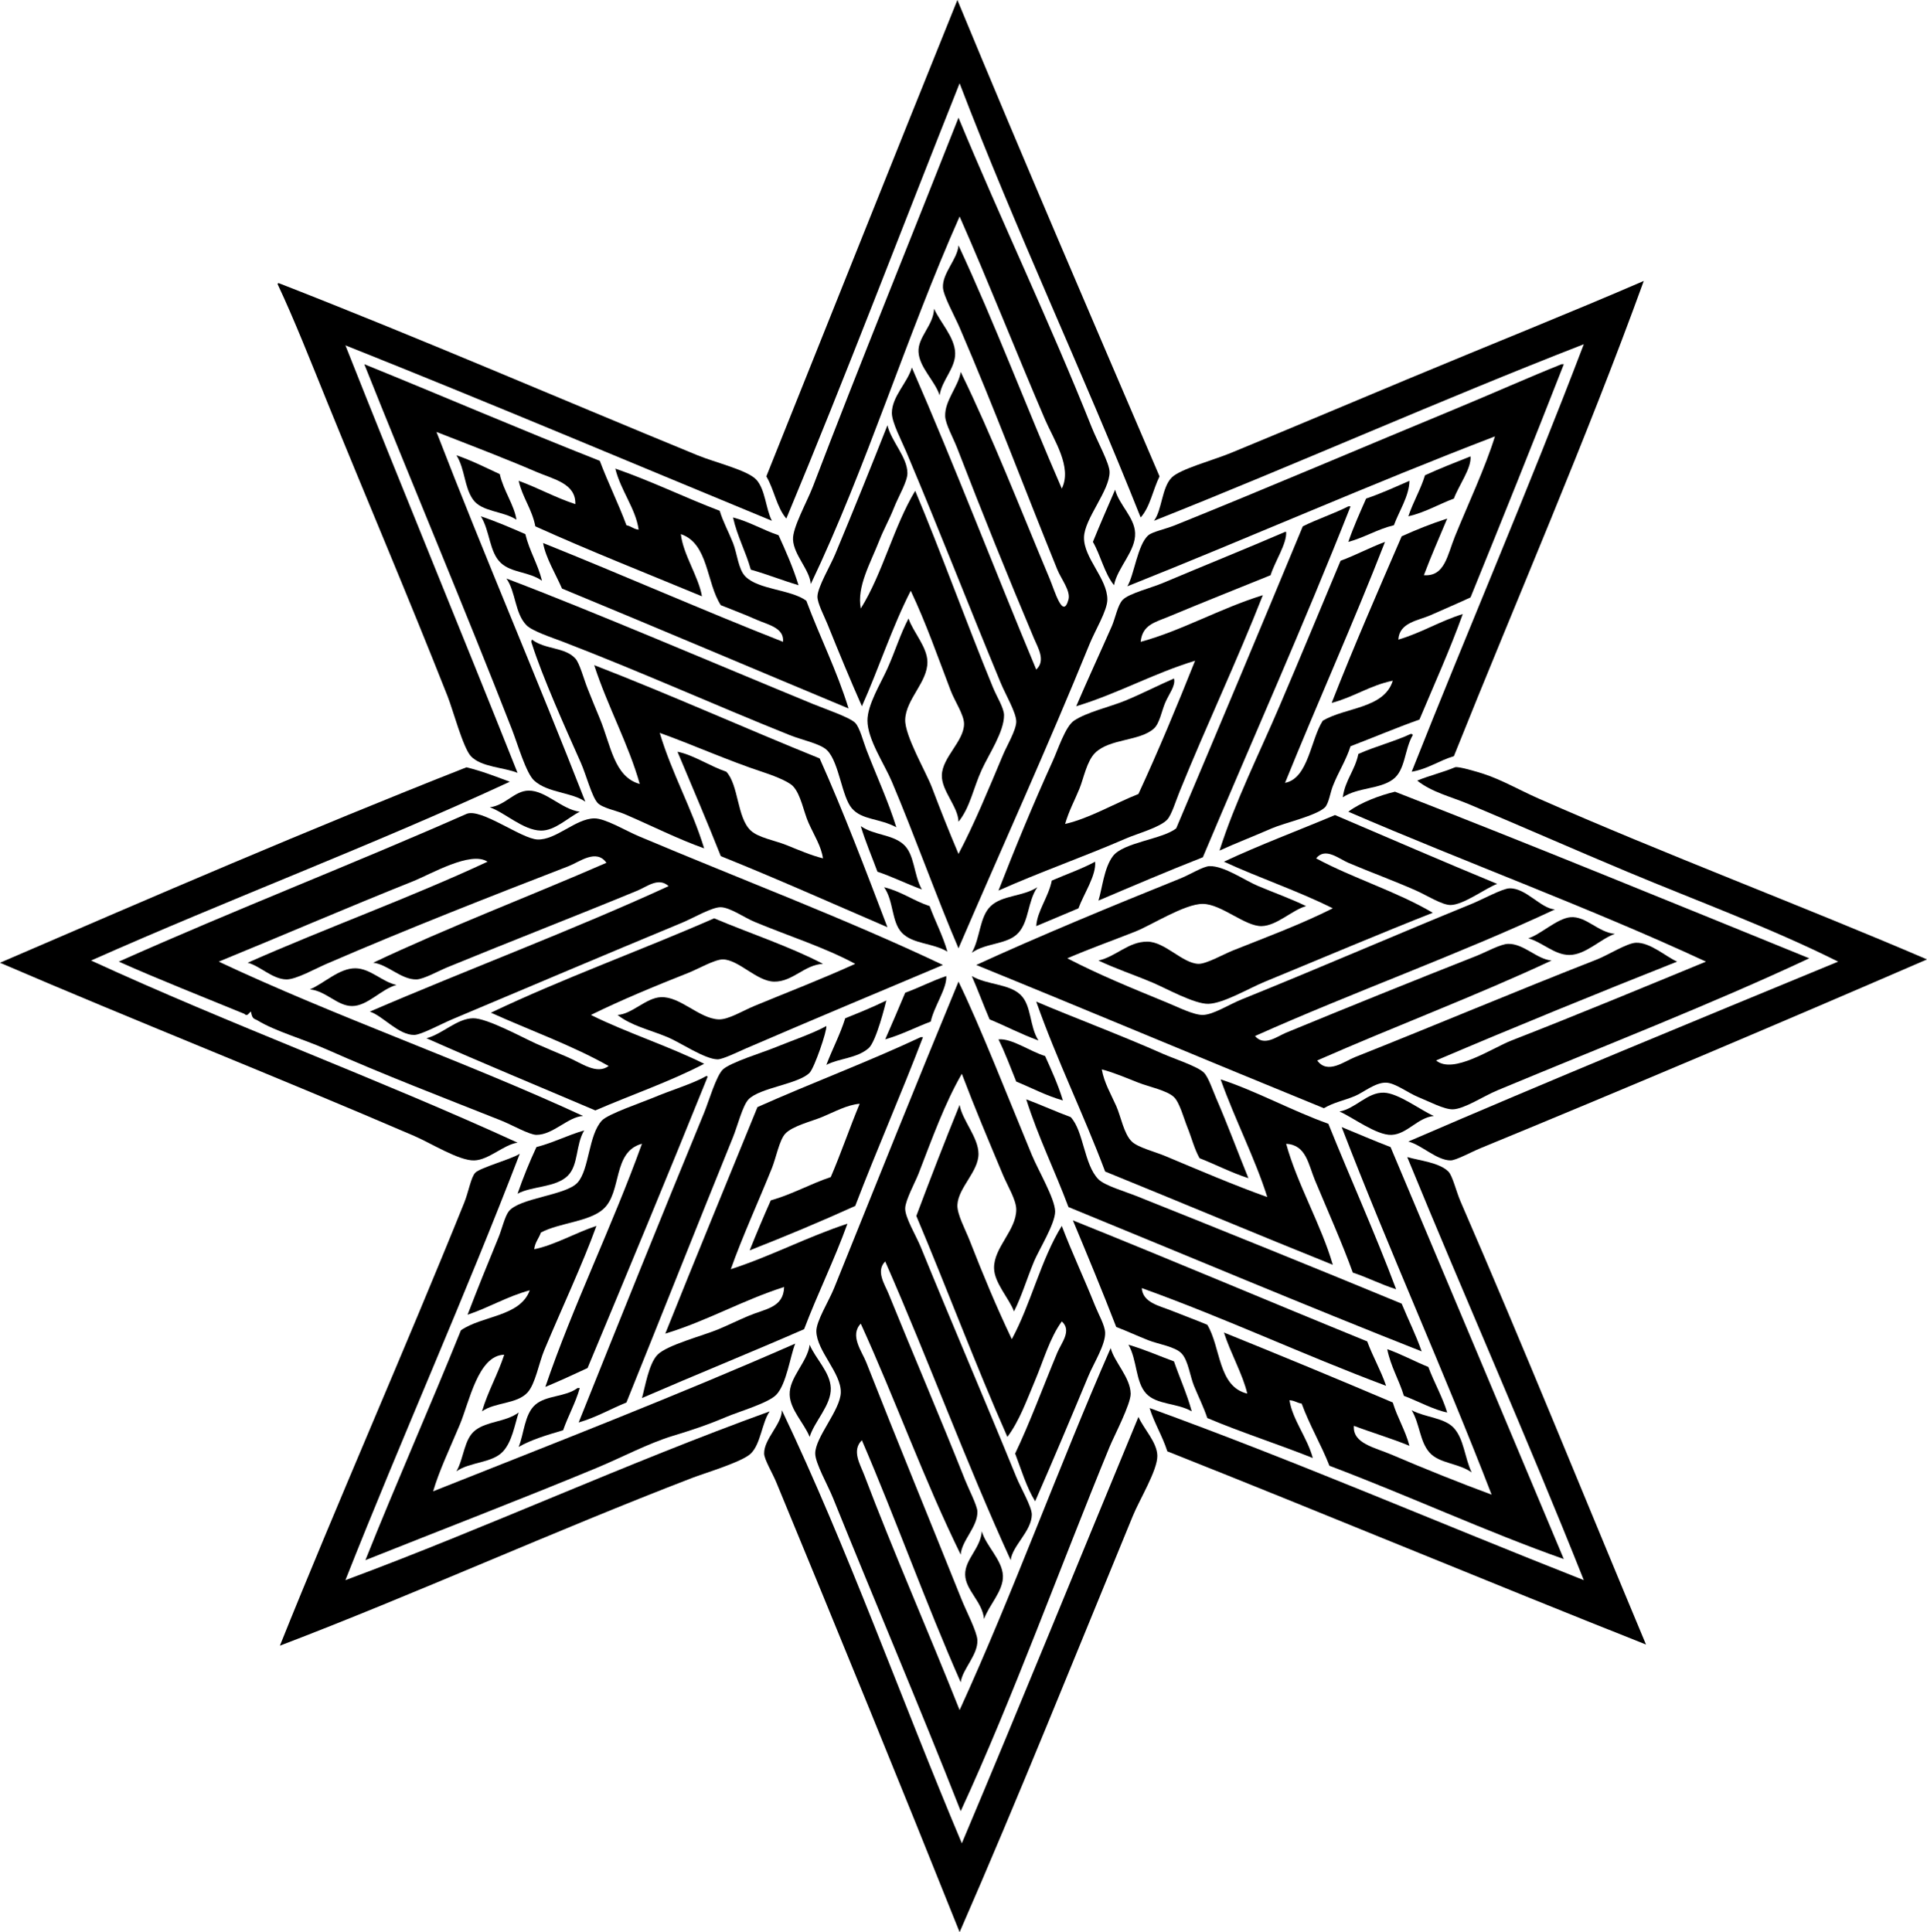 <?xml version="1.0" encoding="iso-8859-1"?>
<!-- Generator: Adobe Illustrator 19.2.0, SVG Export Plug-In . SVG Version: 6.00 Build 0)  -->
<svg version="1.1" xmlns="http://www.w3.org/2000/svg" xmlns:xlink="http://www.w3.org/1999/xlink" x="0px" y="0px"
	 viewBox="0 0 207.942 208.541" style="enable-background:new 0 0 207.942 208.541;" xml:space="preserve">
<g id="Commercial_x5F_Bank_x5F_of_x5F_Kuwait">
	<path style="fill-rule:evenodd;clip-rule:evenodd;" d="M103.312,0c7.141,17.268,14.495,34.324,21.812,51.416
		c-0.715,1.442-1.014,3.301-2.037,4.435c-6.292-15.841-13.416-30.849-19.536-46.862c-6.236,15.656-12.256,31.53-18.697,46.981
		c-1.039-1.197-1.319-3.155-2.157-4.554C89.571,34.278,96.407,17.106,103.312,0z"/>
	<path style="fill-rule:evenodd;clip-rule:evenodd;" d="M103.432,12.704c4.553,10.978,9.811,21.972,14.383,33.438
		c0.583,1.463,1.904,3.844,1.918,4.794c0.026,2.019-2.728,5.052-2.757,7.071c-0.032,2.243,2.529,4.435,2.517,6.712
		c-0.007,1.183-1.318,3.321-1.918,4.794c-4.515,11.103-9.438,21.909-14.143,32.839c-2.287-5.306-4.769-12.266-7.19-17.978
		c-0.82-1.935-2.626-4.554-2.637-6.592c-0.009-1.717,1.42-3.989,2.157-5.633c0.848-1.893,1.387-3.721,2.277-5.394
		c0.48,1.445,2.014,3.062,2.037,4.674c0.032,2.191-2.316,4.016-2.397,6.232c-0.063,1.734,2.243,5.646,2.876,7.312
		c0.992,2.61,1.824,4.705,2.876,7.19c1.691-3.195,3.239-6.963,4.795-10.667c0.425-1.011,1.424-2.676,1.438-3.595
		c0.015-0.96-1.138-2.895-1.678-4.195c-3.462-8.348-6.646-16.553-10.188-24.929c-0.524-1.241-1.556-3.181-1.558-4.195
		c-0.003-1.783,1.701-3.296,2.157-4.914c4.663,10.678,8.902,21.78,13.423,32.599c1.056-0.968,0.177-2.369-0.239-3.355
		c-2.818-6.679-5.593-13.558-8.27-20.495c-0.438-1.137-1.283-2.634-1.318-3.476c-0.072-1.697,1.435-3.223,1.678-4.794
		c3.427,7.02,6.354,14.581,9.588,22.293c0.562,1.338,1.438,4.475,2.038,2.277c0.257-0.944-0.795-2.24-1.199-3.236
		c-3.651-8.993-6.707-17.203-10.547-26.128c-0.534-1.243-1.75-3.414-1.798-4.314c-0.083-1.568,1.566-3.051,1.678-4.555
		c3.96,8.505,7.37,17.559,11.147,26.247c1.156-2.31-0.866-5.263-1.798-7.431c-3.06-7.124-6.098-14.832-9.229-21.933
		c-5.72,12.857-10.06,27.094-16.06,39.67c-0.12-1.559-1.827-3.111-1.917-4.794c-0.07-1.287,1.523-4.09,2.157-5.753
		C92.688,39.496,98.563,25.066,103.432,12.704z"/>
	<path style="fill-rule:evenodd;clip-rule:evenodd;" d="M152.332,83.296c6.125-15.447,12.624-30.521,18.576-46.143
		c-15.698,6.115-30.771,12.854-46.382,19.057c0.881-1.192,0.831-3.588,1.917-4.674c0.916-0.916,4.478-1.865,6.353-2.637
		c6.311-2.6,12.881-5.383,18.937-7.91c9.292-3.878,17.872-7.3,25.648-10.667c-6.24,17.211-13.678,34.262-20.495,51.296
		C155.279,82.09,154.107,82.995,152.332,83.296z"/>
	<path style="fill-rule:evenodd;clip-rule:evenodd;" d="M29.963,30.682c-0.022-0.102,0.047-0.113,0.12-0.12
		c15.084,5.876,30.025,12.352,45.184,18.577c1.904,0.782,5.407,1.607,6.352,2.637c0.976,1.064,1.014,3.146,1.678,4.435
		c-15.33-6.323-30.538-12.769-46.023-18.937c5.982,15.112,12.462,30.765,18.577,46.143c-1.456-0.596-3.936-0.613-5.034-1.798
		c-0.849-0.916-1.938-5.004-2.517-6.472c-4.219-10.685-8.684-21.164-12.944-31.641C33.561,39.09,31.761,34.501,29.963,30.682z"/>
	<path style="fill-rule:evenodd;clip-rule:evenodd;" d="M100.795,33.318c0.637,1.451,2.237,3.074,2.277,4.794
		c0.038,1.635-1.448,2.928-1.678,4.554c-0.522-1.586-2.181-2.993-2.277-4.674C99.025,36.379,100.737,35.113,100.795,33.318z"/>
	<path style="fill-rule:evenodd;clip-rule:evenodd;" d="M39.312,39.311c8.498,3.447,16.84,7.05,25.409,10.427
		c0.894,2.382,1.99,4.562,2.876,6.952c0.503,0.096,0.777,0.421,1.318,0.48c-0.306-2.252-1.935-4.217-2.517-6.592
		c3.92,1.353,7.446,3.101,11.266,4.554c0.362,1.195,0.949,2.242,1.438,3.476c0.446,1.127,0.563,2.814,1.318,3.596
		c1.406,1.453,4.93,1.407,6.592,2.637c1.463,3.93,3.284,7.502,4.554,11.626c-10.315-4.307-20.578-8.666-30.922-12.944
		c-0.678-1.562-1.768-3.34-2.038-4.914C67.3,62.1,75.752,65.833,84.496,69.274c0.16-1.541-1.703-1.866-2.876-2.396
		c-1.281-0.58-2.707-1.097-3.836-1.559c-1.578-2.417-1.324-6.666-4.314-7.67c0.243,2.199,1.931,4.614,2.277,6.711
		c-6.013-2.496-12.117-4.901-17.978-7.551c-0.359-1.878-1.384-3.09-1.798-4.914c2.108,0.769,3.946,1.807,6.113,2.517
		c0.072-2.239-2.364-2.688-4.195-3.476c-3.455-1.487-7.546-3.049-10.787-4.315c5.2,13.457,10.824,26.49,16.06,39.911
		c-1.457-1.04-4.025-0.931-5.513-2.277c-0.88-0.796-1.77-3.903-2.397-5.513C50.247,65.899,44.184,51.531,39.312,39.311z"/>
	<path style="fill-rule:evenodd;clip-rule:evenodd;" d="M168.751,39.311c-3.303,8.443-6.67,16.82-10.067,25.169
		c-1.309,0.609-2.823,1.254-4.314,1.918c-1.314,0.585-3.373,0.773-3.476,2.637c2.5-0.736,4.477-1.995,6.951-2.757
		c-1.418,3.936-3.092,7.615-4.674,11.386c-2.537,0.899-4.942,1.93-7.431,2.877c-0.525,1.609-1.294,2.728-1.918,4.314
		c-0.263,0.666-0.443,1.881-0.839,2.277c-0.906,0.905-4.441,1.703-5.753,2.277c-2.066,0.902-3.906,1.606-5.633,2.396
		c1.693-5.313,4.245-10.371,6.472-15.581c2.227-5.207,4.402-10.472,6.592-15.7c1.663-0.613,3.135-1.42,4.794-2.037
		c-3.436,8.829-7.251,17.277-10.786,26.008c2.521-0.481,2.754-4.663,4.074-6.712c2.489-1.467,6.616-1.294,7.551-4.314
		c-2.486,0.51-4.214,1.778-6.592,2.396c2.396-6.113,4.981-12.037,7.551-17.978c1.566-0.71,3.189-1.364,4.914-1.918
		c-0.849,2.028-1.731,4.021-2.517,6.113c2.257,0.168,2.525-2.151,3.355-4.195c1.36-3.351,3.299-7.487,4.314-10.787
		c-13.46,5.157-26.356,10.877-39.671,16.18c0.731-1.175,1.107-4.533,2.277-5.514c0.46-0.385,1.802-0.645,2.876-1.078
		c10.089-4.069,20.375-8.467,30.323-12.585c3.985-1.649,7.874-3.393,11.386-4.794C168.592,39.311,168.672,39.311,168.751,39.311z"/>
	<path style="fill-rule:evenodd;clip-rule:evenodd;" d="M95.762,45.903c0.425,1.763,2.135,3.412,2.157,5.154
		c0.012,0.909-0.981,2.549-1.438,3.715c-0.497,1.27-1.139,2.403-1.558,3.476c-1.012,2.589-2.479,5.047-2.038,7.431
		c2.375-3.816,3.544-8.84,5.873-12.704c2.739,6.49,5.494,14.162,8.39,21.214c0.429,1.044,1.191,2.223,1.198,2.996
		c0.018,1.782-1.642,4.229-2.396,5.873c-0.931,2.025-1.262,4.087-2.518,5.633c-0.037-1.635-1.85-3.333-1.797-5.033
		c0.059-1.934,2.378-3.649,2.396-5.514c0.01-0.977-1.003-2.459-1.438-3.596c-1.423-3.719-2.625-7.208-4.314-10.786
		c-2.008,3.904-3.446,8.379-5.273,12.464c-1.251-2.828-2.438-5.697-3.715-8.868c-0.338-0.841-1.107-2.284-1.079-2.997
		c0.041-1.029,1.389-3.289,1.917-4.554C92.012,55.301,94.134,50.04,95.762,45.903z"/>
	<path style="fill-rule:evenodd;clip-rule:evenodd;" d="M49.259,49.139c1.664,0.573,3.147,1.327,4.674,2.037
		c0.393,1.769,1.577,3.371,1.797,4.914c-1.464-0.945-3.718-0.832-4.674-2.157C50.087,52.588,50.2,50.67,49.259,49.139z"/>
	<path style="fill-rule:evenodd;clip-rule:evenodd;" d="M158.684,49.259c0.116,1.282-1.268,3.122-1.798,4.554
		c-1.659,0.618-3.068,1.485-4.914,1.918c0.516-1.562,1.309-2.847,1.798-4.435C155.36,50.569,157.021,49.914,158.684,49.259z"/>
	<path style="fill-rule:evenodd;clip-rule:evenodd;" d="M152.092,51.895c-0.03,1.648-1.124,3.27-1.678,4.794
		c-1.801,0.437-3.151,1.322-4.914,1.798c0.56-1.638,1.249-3.146,1.918-4.675C149.06,53.258,150.561,52.561,152.092,51.895z"/>
	<path style="fill-rule:evenodd;clip-rule:evenodd;" d="M120.331,52.854c0.435,1.647,2.085,2.971,2.157,4.674
		c0.083,1.951-1.898,3.7-2.277,5.633c-1.035-1.282-1.43-3.204-2.276-4.674C118.707,56.583,119.525,54.726,120.331,52.854z"/>
	<path style="fill-rule:evenodd;clip-rule:evenodd;" d="M145.5,54.652c0.08,0,0.16,0,0.24,0
		c-5.074,12.864-10.627,25.249-15.941,37.873c-3.815,1.499-7.537,3.091-11.267,4.675c0.414-1.296,0.593-3.515,1.559-4.794
		c1.127-1.493,5.324-1.812,6.831-2.996c4.584-10.837,9.145-21.697,13.663-32.601C142.158,56.025,143.937,55.446,145.5,54.652z"/>
	<path style="fill-rule:evenodd;clip-rule:evenodd;" d="M51.896,55.731c1.679,0.558,3.235,1.239,4.794,1.918
		c0.443,1.834,1.347,3.207,1.798,5.033c-1.403-0.993-3.274-0.839-4.434-1.918C52.792,59.591,52.882,57.323,51.896,55.731z"/>
	<path style="fill-rule:evenodd;clip-rule:evenodd;" d="M79.102,55.851c1.807,0.47,3.207,1.347,4.914,1.917
		c0.789,1.729,1.56,3.474,2.157,5.394c-1.757-0.52-3.379-1.175-5.153-1.678C80.471,59.515,79.562,57.908,79.102,55.851z"/>
	<path style="fill-rule:evenodd;clip-rule:evenodd;" d="M138.788,57.409c0.093,1.257-1.212,3.178-1.678,4.675
		c-3.193,1.293-7.37,2.956-10.906,4.433c-1.568,0.656-2.935,0.901-3.116,2.757c4.406-1.189,8.599-3.624,13.184-5.033
		c-2.745,7.009-6.057,13.98-8.989,21.213c-0.414,1.022-0.855,2.485-1.318,2.997c-0.764,0.845-3.252,1.525-4.435,2.037
		c-4.651,2.015-9.314,3.637-13.782,5.633c1.711-4.403,3.7-9.244,5.872-14.022c0.54-1.187,1.351-3.695,2.277-4.314
		c1.397-0.933,3.868-1.482,5.514-2.157c1.779-0.731,3.446-1.603,5.273-2.397c0.201,0.788-0.547,1.657-0.959,2.637
		c-0.37,0.881-0.597,2.205-1.198,2.757c-1.517,1.39-4.769,1.077-6.353,2.637c-0.897,0.884-1.241,2.759-1.678,3.835
		c-0.534,1.318-1.136,2.376-1.559,3.836c2.631-0.606,5.311-2.201,7.91-3.236c2.16-4.672,4.164-9.499,6.113-14.382
		c-4.531,1.381-8.289,3.536-12.824,4.913c1.203-2.809,2.523-5.655,3.835-8.629c0.383-0.867,0.637-2.33,1.198-2.876
		c0.707-0.688,3.087-1.279,4.314-1.798c4.205-1.778,9.358-3.855,13.185-5.514C138.708,57.409,138.748,57.409,138.788,57.409z"/>
	<path style="fill-rule:evenodd;clip-rule:evenodd;" d="M96.721,89.289c-1.85-0.99-3.691-0.765-4.794-2.038
		c-1.088-1.256-1.361-4.881-2.637-6.231c-0.712-0.755-2.675-1.116-4.075-1.679c-8.247-3.31-15.951-6.793-24.45-10.067
		c-1.254-0.482-3.32-1.148-3.956-1.798c-1.262-1.291-1.137-3.573-2.157-5.033C64,65.99,77.181,71.645,87.731,75.986
		c1.306,0.537,3.955,1.427,4.555,2.037c0.487,0.497,0.87,2.024,1.198,2.877C94.554,83.677,95.888,86.57,96.721,89.289z"/>
	<path style="fill-rule:evenodd;clip-rule:evenodd;" d="M57.409,69.035c1.456,1.096,3.536,0.789,4.674,2.037
		c0.464,0.509,0.898,2.174,1.318,3.236c0.433,1.095,0.905,2.245,1.318,3.235c1.192,2.861,1.541,6.32,4.314,7.071
		c-1.189-4.245-3.489-8.415-4.914-12.824c8.266,3.201,16.163,6.77,24.33,10.068c2.627,5.883,4.962,12.056,7.311,18.217
		c-5.975-2.574-11.881-5.218-17.978-7.67c-1.505-3.808-3.108-7.519-4.674-11.267c1.679,0.323,3.48,1.55,5.273,2.157
		c1.34,1.456,1.143,4.961,2.637,6.353c0.822,0.766,2.627,1.073,3.835,1.558c1.328,0.533,2.599,1.095,3.955,1.438
		c-0.192-1.318-0.935-2.447-1.558-3.835c-0.526-1.173-0.824-3.059-1.678-3.955c-0.563-0.592-2.494-1.276-3.356-1.559
		c-3.535-1.157-7.725-3.019-11.026-4.194c1.329,4.424,3.441,8.064,4.795,12.465c-2.934-1.047-5.552-2.398-8.629-3.716
		c-0.821-0.352-2.375-0.646-2.876-1.198c-0.631-0.695-1.24-3.062-1.798-4.314c-1.746-3.92-4.158-9.312-5.273-12.824
		C57.359,69.356,57.276,69.251,57.409,69.035z"/>
	<path style="fill-rule:evenodd;clip-rule:evenodd;" d="M144.9,86.053c0.255-1.863,1.324-2.911,1.679-4.674
		c1.788-0.809,3.863-1.33,5.633-2.157c0.14-0.02,0.213,0.026,0.239,0.119c-0.919,1.574-0.782,3.798-2.157,4.794
		C148.822,85.203,146.559,84.966,144.9,86.053z"/>
	<path style="fill-rule:evenodd;clip-rule:evenodd;" d="M207.942,103.551c-15.194,6.583-32.23,13.814-48.18,20.375
		c-1.06,0.437-2.653,1.322-3.236,1.318c-1.504-0.009-3.129-1.678-4.555-2.037c15.318-6.615,30.861-13.005,46.383-19.416
		c-7.286-3.642-15.104-6.497-22.771-9.708c-5.751-2.408-11.422-4.91-17.139-7.311c-1.848-0.776-3.916-1.254-5.514-2.518
		c1.155-0.495,2.865-0.917,4.075-1.438c0.318-0.137,2.41,0.488,3.116,0.72c1.929,0.631,3.896,1.765,5.873,2.637
		C179.548,92.154,194.522,97.789,207.942,103.551z"/>
	<path style="fill-rule:evenodd;clip-rule:evenodd;" d="M50.338,82.817c1.667,0.41,3.161,0.995,4.674,1.559
		c-14.687,6.806-30.307,12.681-45.184,19.296c14.99,6.902,31.01,12.776,46.023,19.656c-1.523,0.223-3.087,1.866-4.674,1.917
		c-1.636,0.053-4.643-1.849-6.472-2.637C30.01,116.277,14.288,110.062,0,103.912C16.635,96.735,33.253,89.543,50.338,82.817z"/>
	<path style="fill-rule:evenodd;clip-rule:evenodd;" d="M62.562,87.612c-1.284,0.637-2.682,2.063-4.195,2.037
		c-1.916-0.034-3.895-1.957-5.513-2.517c1.677-0.195,2.661-1.787,4.195-1.798C58.914,85.321,60.587,87.35,62.562,87.612z"/>
	<path style="fill-rule:evenodd;clip-rule:evenodd;" d="M195.238,103.432c-10.674,5.003-22.291,9.51-33.678,14.262
		c-1.479,0.617-3.566,2.014-4.794,2.038c-0.927,0.018-2.509-0.824-3.716-1.318c-1.16-0.476-2.484-1.527-3.476-1.559
		c-1.161-0.036-2.451,1.059-3.356,1.439c-1.215,0.511-2.257,0.667-3.355,1.318c-12.543-5.115-24.967-10.349-37.514-15.461
		c6.565-3.02,14.729-6.403,22.053-9.349c0.986-0.396,2.429-1.299,3.116-1.318c1.579-0.044,3.83,1.559,5.273,2.157
		c1.853,0.77,3.507,1.364,5.153,2.157c-1.488,0.406-3.15,2.116-4.794,2.158c-1.792,0.045-4.341-2.381-6.352-2.397
		c-1.949-0.016-5.553,2.303-7.311,2.996c-2.626,1.035-4.769,1.788-7.311,2.877c3.417,1.776,6.913,3.203,10.786,4.794
		c1.14,0.468,2.852,1.334,3.836,1.318c1.124-0.018,2.798-1.114,4.194-1.678c8.584-3.463,16.332-6.849,24.81-10.308
		c1.136-0.463,3.303-1.649,4.075-1.678c1.783-0.066,3.374,2.172,4.914,2.277c-10.449,4.892-21.764,8.918-32.36,13.663
		c0.989,1.172,2.377,0.043,3.355-0.36c6.717-2.767,13.563-5.537,20.495-8.27c1.06-0.417,2.645-1.308,3.476-1.318
		c1.686-0.021,3.095,1.666,4.674,1.798c-8.193,3.831-16.941,7.108-25.288,10.787c1.103,1.547,2.931,0.094,4.074-0.359
		c8.559-3.396,17.294-7.094,26.128-10.548c1.135-0.443,3.232-1.769,4.195-1.798c1.54-0.046,3.196,1.481,4.435,2.038
		c-8.75,3.476-17.436,7.015-26.008,10.667c1.848,1.537,5.982-1.313,8.149-2.157c6.999-2.728,14.481-5.831,20.975-8.51
		c-12.465-5.793-25.843-10.672-38.593-16.18c1.314-1.004,3.481-1.792,5.034-2.158C165.573,91.309,180.387,97.389,195.238,103.432z"
		/>
	<path style="fill-rule:evenodd;clip-rule:evenodd;" d="M101.754,104.151c-6.48,2.732-14.228,5.979-21.213,8.989
		c-0.874,0.376-2.552,1.209-3.116,1.198c-1.392-0.025-4.054-1.842-5.393-2.397c-1.996-0.827-3.897-1.218-5.394-2.396
		c1.567-0.085,3.055-1.842,4.674-1.918c2.092-0.099,4.121,2.305,6.232,2.397c1.048,0.046,2.619-0.935,3.835-1.438
		c3.889-1.612,7.198-2.87,10.907-4.555c-3.382-1.82-7.052-2.945-10.907-4.554c-1.039-0.434-2.584-1.531-3.596-1.559
		c-0.952-0.025-2.963,1.168-4.195,1.678c-8.57,3.555-16.311,6.846-24.809,10.428c-1.21,0.51-3.316,1.664-4.075,1.678
		c-1.693,0.029-3.404-2.07-4.794-2.517c10.666-4.596,21.778-8.744,32.24-13.544c-1.09-0.995-2.313,0.05-3.356,0.479
		c-6.737,2.78-13.528,5.409-20.495,8.271c-0.998,0.409-2.578,1.3-3.356,1.318c-1.654,0.039-3.114-1.634-4.674-1.798
		c8.132-3.853,16.822-7.148,25.168-10.787c-1.086-1.557-2.919-0.088-4.075,0.359c-8.639,3.345-17.383,6.768-26.128,10.547
		c-1.252,0.542-3.277,1.685-4.315,1.679c-1.519-0.01-2.879-1.482-4.195-1.798c8.5-3.766,17.524-7.006,25.888-10.907
		c-1.829-1.195-6.086,1.335-8.15,2.157c-6.919,2.76-14.32,5.958-20.855,8.63c12.684,5.974,26.555,10.758,39.312,16.659
		c-1.628,0.084-3.227,2.037-5.034,2.037c-0.756,0.001-2.697-1.106-3.835-1.558c-6.43-2.551-12.649-4.937-18.817-7.671
		c-2.551-1.13-5.543-1.961-7.431-3.116c-0.353-0.216-0.579-0.095-0.719-0.958c-0.233,0.117-0.368,0.592-0.719,0.239
		c-4.529-1.863-9.123-3.661-13.543-5.633c12.605-5.63,25.355-10.569,37.514-15.94c1.539-0.68,5.937,2.695,7.67,2.757
		c2.004,0.07,4.086-2.244,6.112-2.277c1.173-0.02,3.373,1.316,4.795,1.918C80.071,94.964,91.048,99.077,101.754,104.151z"/>
	<path style="fill-rule:evenodd;clip-rule:evenodd;" d="M161.561,95.402c-1.245,0.456-3.629,2.268-5.034,2.277
		c-0.924,0.006-2.589-1.06-3.716-1.559c-2.453-1.086-4.811-1.933-7.311-2.996c-1.04-0.442-2.489-1.719-3.476-0.479
		c3.996,2.156,8.723,3.582,12.584,5.873c-5.636,2.215-12.023,4.933-18.098,7.431c-1.733,0.713-4.482,2.355-6.112,2.397
		c-1.512,0.038-4.637-1.707-5.992-2.277c-2.126-0.896-3.997-1.505-5.873-2.398c1.903-0.418,3.221-2.044,5.273-2.037
		c1.905,0.006,3.789,2.343,5.514,2.396c0.85,0.027,2.727-1.045,3.715-1.438c3.752-1.494,7.407-2.854,10.787-4.555
		c-3.722-1.871-7.92-3.267-11.745-5.034c3.859-1.813,7.992-3.353,11.984-5.033C149.883,90.46,155.682,92.971,161.561,95.402z"/>
	<path style="fill-rule:evenodd;clip-rule:evenodd;" d="M92.885,89.169c1.451,0.985,3.306,0.869,4.554,1.918
		c1.279,1.074,1.13,3.308,2.037,4.914c-1.638-0.6-3.124-1.351-4.794-1.918C94.08,92.45,93.403,90.888,92.885,89.169z"/>
	<path style="fill-rule:evenodd;clip-rule:evenodd;" d="M118.174,93.004c0.143,1.475-1.229,3.475-1.798,5.034
		c-1.518,0.64-3.035,1.279-4.555,1.918c0.099-1.621,1.33-3.145,1.679-4.914C115.057,94.362,116.725,93.792,118.174,93.004z"/>
	<path style="fill-rule:evenodd;clip-rule:evenodd;" d="M95.402,95.761c1.866,0.452,3.173,1.461,4.915,2.037
		c0.609,1.668,1.41,3.145,1.917,4.914c-1.567-0.944-3.744-0.808-4.914-2.037C96.185,99.483,96.451,97.251,95.402,95.761z"/>
	<path style="fill-rule:evenodd;clip-rule:evenodd;" d="M111.941,95.761c-1.053,1.534-0.884,3.632-2.037,4.914
		c-1.165,1.295-3.505,1.061-5.034,2.157c0.921-1.618,0.821-3.872,2.038-5.034C108.159,96.604,110.363,96.784,111.941,95.761z"/>
	<path style="fill-rule:evenodd;clip-rule:evenodd;" d="M174.265,100.795c-1.53,0.517-3.153,2.273-4.914,2.276
		c-1.604,0.003-2.918-1.378-4.435-1.797c1.245-0.351,3.116-2.155,4.555-2.277C171.148,98.855,172.466,100.64,174.265,100.795z"/>
	<path style="fill-rule:evenodd;clip-rule:evenodd;" d="M88.81,104.031c-1.996,0.087-3.264,1.947-5.273,1.918
		c-1.865-0.027-3.802-2.353-5.513-2.397c-0.867-0.022-2.697,1.036-3.715,1.438c-3.633,1.438-7.247,2.928-10.547,4.555
		c3.899,1.934,8.331,3.334,12.225,5.273c-3.673,1.92-7.846,3.341-11.746,5.033c-6.079-2.591-12.213-5.125-18.218-7.79
		c1.727-0.453,3.295-2.138,5.034-2.157c1.51-0.017,5.294,2.066,6.831,2.757c0.964,0.433,2.181,0.931,3.356,1.438
		c1.536,0.662,3.143,1.919,4.435,0.958c-3.929-2.223-8.461-3.843-12.704-5.753c7.735-3.69,16.144-6.707,24.09-10.188
		C80.97,100.765,85.159,102.128,88.81,104.031z"/>
	<path style="fill-rule:evenodd;clip-rule:evenodd;" d="M42.787,106.308c-1.659,0.443-3.116,2.275-4.794,2.277
		c-1.596,0.002-2.82-1.64-4.554-1.798c1.491-0.615,3.156-2.297,4.914-2.277C39.98,104.529,41.221,105.972,42.787,106.308z"/>
	<path style="fill-rule:evenodd;clip-rule:evenodd;" d="M102.113,105.349c0.085,1.329-1.309,3.241-1.678,4.914
		c-1.654,0.623-3.143,1.412-4.914,1.918c0.731-1.666,1.451-3.343,2.158-5.034C99.206,106.596,100.559,105.871,102.113,105.349z"/>
	<path style="fill-rule:evenodd;clip-rule:evenodd;" d="M104.87,105.349c1.674,0.977,4.003,0.806,5.273,2.038
		c1.188,1.151,0.936,3.379,1.918,4.914c-1.852-0.666-3.491-1.543-5.274-2.277C106.129,108.485,105.538,106.879,104.87,105.349z"/>
	<path style="fill-rule:evenodd;clip-rule:evenodd;" d="M103.432,105.949c2.309,4.73,5.426,12.703,7.911,18.697
		c0.705,1.7,2.509,4.746,2.517,6.112c0.008,1.329-1.773,4.177-2.277,5.393c-0.802,1.938-1.301,3.671-2.157,5.394
		c-0.534-1.414-2.132-3.076-2.157-4.674c-0.036-2.233,2.43-4.096,2.396-6.353c-0.015-1.036-0.944-2.535-1.438-3.715
		c-1.569-3.746-2.97-7.045-4.435-10.907c-1.864,3.235-3.184,6.937-4.675,10.787c-0.337,0.871-1.402,2.813-1.438,3.716
		c-0.04,0.991,1.163,2.933,1.678,4.194c3.455,8.469,6.87,16.386,10.307,24.81c0.501,1.226,1.688,3.23,1.679,4.075
		c-0.021,1.797-2.112,3.364-2.277,4.913c-4.794-10.467-8.885-21.638-13.544-32.24c-1.045,1.037-0.045,2.478,0.359,3.477
		c2.684,6.62,5.561,13.31,8.27,20.135c0.372,0.938,1.292,2.721,1.318,3.355c0.068,1.663-1.698,3.139-1.798,4.675
		c-3.926-7.98-7.059-16.752-10.787-24.93c-1.226,1.279,0.123,2.985,0.599,4.195c3.361,8.556,6.81,16.922,10.308,25.648
		c0.467,1.164,1.638,3.402,1.678,4.315c0.071,1.608-1.618,3.129-1.798,4.554c-3.761-8.504-6.978-17.552-10.667-26.127
		c-1.13,1.11-0.177,2.615,0.24,3.715c3.166,8.356,7.008,17.104,10.307,25.409c5.795-12.663,10.676-26.239,16.3-39.072
		c0.397,1.524,2.116,3.154,2.157,4.914c0.026,1.115-1.807,4.609-2.276,5.753c-5.282,12.843-10.509,27.284-16.061,39.311
		c-4.404-11.202-9.167-22.356-13.783-33.798c-0.561-1.392-1.911-3.748-1.917-4.795c-0.012-1.758,2.712-4.675,2.757-6.592
		c0.049-2.111-2.585-4.466-2.637-6.592c-0.026-1.094,1.351-3.267,1.917-4.674C94.476,127.935,98.979,116.708,103.432,105.949z"/>
	<path style="fill-rule:evenodd;clip-rule:evenodd;" d="M95.642,107.986c-0.075,0.302-1.079,4.432-1.917,5.154
		c-1.286,1.107-3.237,1.092-4.554,1.798c0.646-1.712,1.473-3.241,2.037-5.034C92.721,109.299,94.224,108.685,95.642,107.986z"/>
	<path style="fill-rule:evenodd;clip-rule:evenodd;" d="M111.821,108.106c3.782,1.618,9.142,3.625,13.663,5.633
		c1.214,0.539,3.758,1.357,4.435,2.038c0.475,0.477,0.982,1.982,1.318,2.756c1.235,2.839,2.291,5.718,3.477,8.63
		c-1.874-0.604-3.493-1.462-5.273-2.157c-0.584-1.053-0.859-2.226-1.319-3.356c-0.366-0.902-0.823-2.638-1.438-3.235
		c-0.742-0.723-2.721-1.12-3.836-1.559c-1.365-0.537-2.618-1.078-3.955-1.437c0.261,1.457,0.959,2.607,1.559,3.955
		c0.505,1.135,0.817,3.003,1.678,3.835c0.661,0.64,2.507,1.102,3.596,1.558c3.537,1.483,7.501,3.183,11.026,4.435
		c-1.301-4.132-3.505-8.4-5.034-12.704c3.769,1.227,7.655,3.371,11.626,4.794c2.407,5.983,5.022,11.757,7.311,17.858
		c-1.642-0.516-3.056-1.26-4.674-1.798c-1.086-3.028-2.713-6.69-4.075-9.948c-0.733-1.756-0.94-3.824-3.116-3.955
		c1.171,4.305,3.81,8.813,5.034,13.064c-8.237-3.31-16.364-6.728-24.569-10.068C116.909,120.198,114.063,114.454,111.821,108.106z"
		/>
	<path style="fill-rule:evenodd;clip-rule:evenodd;" d="M89.17,110.743c0.087,0.495-1.276,4.488-1.798,5.034
		c-1.178,1.232-5.374,1.613-6.592,2.876c-0.644,0.667-1.181,2.849-1.678,4.075c-3.928,9.689-7.69,19.188-11.505,28.645
		c-1.732,0.705-3.265,1.609-5.154,2.157c4.24-10.591,8.967-22.348,13.543-33.438c0.487-1.182,1.306-4.006,2.037-4.674
		c0.824-0.754,4.255-1.814,5.394-2.277C85.436,112.318,87.656,111.576,89.17,110.743z"/>
	<path style="fill-rule:evenodd;clip-rule:evenodd;" d="M99.357,111.941c0.08,0,0.159,0,0.239,0
		c-2.349,6.161-4.955,12.064-7.31,18.218c-3.711,1.683-7.513,3.275-11.386,4.794c0.732-1.825,1.489-3.624,2.277-5.394
		c2.334-0.662,4.229-1.764,6.472-2.517c1.104-2.57,2.037-5.313,3.116-7.91c-1.379,0.122-2.637,0.841-4.075,1.438
		c-1.117,0.464-3.176,0.953-3.955,1.798c-0.632,0.685-0.99,2.603-1.438,3.715c-1.46,3.626-3.229,7.488-4.435,10.907
		c4.404-1.43,8.197-3.47,12.585-4.914c-1.421,3.932-3.2,7.506-4.674,11.386c-5.783,2.527-11.702,4.918-17.498,7.431
		c0.33-1.148,0.721-3.693,1.678-4.674c1.026-1.052,4.931-2.058,6.592-2.757c1.002-0.422,2.104-0.959,3.236-1.439
		c1.797-0.761,3.775-0.869,3.835-3.116c-4.512,1.441-8.261,3.645-12.824,5.034c3.275-8.19,6.631-16.301,9.947-24.45
		C87.537,116.9,93.649,114.623,99.357,111.941z"/>
	<path style="fill-rule:evenodd;clip-rule:evenodd;" d="M114.698,118.773c-1.834-0.523-3.362-1.352-5.034-2.037
		c-0.622-1.535-1.202-3.112-1.917-4.555c1.458-0.125,3.397,1.306,5.033,1.798C113.472,115.525,114.178,117.056,114.698,118.773z"/>
	<path style="fill-rule:evenodd;clip-rule:evenodd;" d="M76.226,116.136c0.102-0.022,0.113,0.047,0.12,0.12
		c-4.248,10.533-8.593,20.971-12.944,31.4c-1.501,0.697-3.001,1.394-4.555,2.038c2.977-8.769,7.212-17.318,10.427-26.248
		c-3.232,0.869-2.114,5.239-4.195,7.071c-1.556,1.37-4.761,1.462-6.712,2.518c-0.212,0.626-0.637,1.04-0.719,1.797
		c2.166-0.431,4.455-1.776,6.711-2.517c-1.486,4.111-3.777,8.978-5.633,13.424c-0.571,1.367-0.95,3.624-1.798,4.554
		c-1.153,1.266-3.524,1.039-4.914,2.038c0.647-2.19,1.703-3.971,2.397-6.112c-2.818,0.06-3.768,5.109-4.794,7.551
		c-1.115,2.654-2.237,4.996-2.876,7.19c13.12-5.218,26.334-10.34,39.072-15.94c-0.532,1.314-0.933,4.357-2.038,5.514
		c-0.867,0.907-3.991,1.802-5.393,2.396c-2.1,0.891-3.763,1.432-5.753,2.038c-2.727,0.831-5.454,2.306-8.27,3.476
		c-8.071,3.352-17.052,6.801-24.929,9.947c3.341-8.364,6.941-16.47,10.308-24.809c2.312-1.603,6.378-1.452,7.431-4.316
		c-2.453,0.663-4.376,1.857-6.712,2.637c1.032-2.7,2.146-5.447,3.356-8.39c0.335-0.815,0.666-2.219,1.079-2.756
		c1.136-1.479,6.17-1.716,7.431-3.116c1.279-1.42,1.166-5.156,2.637-6.712c0.661-0.699,4.368-1.964,5.393-2.397
		C72.573,117.596,74.664,117.014,76.226,116.136z"/>
	<path style="fill-rule:evenodd;clip-rule:evenodd;" d="M154.729,120.451c-1.759,0.167-2.865,1.955-4.555,2.037
		c-1.639,0.08-4.304-1.97-5.633-2.517c1.747-0.317,3.015-2.093,4.794-2.037C150.917,117.984,153.333,119.855,154.729,120.451z"/>
	<path style="fill-rule:evenodd;clip-rule:evenodd;" d="M110.743,118.653c1.626,0.611,3.162,1.312,4.794,1.918
		c1.41,1.502,1.433,5.141,2.996,6.712c0.683,0.686,2.9,1.328,4.075,1.798c9.342,3.732,19.749,7.942,28.645,11.625
		c0.708,1.73,1.528,3.346,2.157,5.153c-12.49-4.928-25.474-10.401-38.112-15.58C113.834,126.349,112.038,122.75,110.743,118.653z"/>
	<path style="fill-rule:evenodd;clip-rule:evenodd;" d="M103.552,119.252c0.271,1.644,2.022,3.486,2.038,5.273
		c0.017,1.919-2.178,3.643-2.277,5.513c-0.054,1.007,0.862,2.669,1.318,3.836c1.489,3.809,2.856,7.095,4.554,10.666
		c2.068-3.805,3.14-8.605,5.394-12.225c1.092,2.877,2.38,5.585,3.596,8.63c0.362,0.905,1.045,2.085,1.079,2.876
		c0.056,1.296-1.235,3.322-1.798,4.674c-1.926,4.629-3.877,9.25-5.753,13.544c-0.93-1.508-1.487-3.388-2.157-5.154
		c1.58-3.298,3.031-7.252,4.554-10.906c0.433-1.038,1.592-2.362,0.48-3.355c-1.31,1.811-1.955,4.168-2.876,6.352
		c-0.901,2.135-1.703,4.388-2.996,6.113c-3.443-7.783-6.496-15.957-9.828-23.85C100.396,127.203,101.944,123.198,103.552,119.252z"
		/>
	<path style="fill-rule:evenodd;clip-rule:evenodd;" d="M144.781,121.649c1.76,0.718,3.481,1.473,5.273,2.157
		c6.248,14.806,12.471,29.638,18.696,44.466c-8.356-2.95-16.788-6.863-25.288-10.068c-0.911-2.324-2.132-4.34-2.996-6.711
		c-0.493-0.066-0.775-0.344-1.318-0.36c0.332,2.105,1.913,4,2.517,6.232c-3.738-1.495-7.71-2.757-11.386-4.314
		c-0.406-1.212-0.938-2.258-1.438-3.476c-0.423-1.03-0.615-2.702-1.318-3.476c-0.688-0.757-2.548-1.023-3.596-1.439
		c-1.252-0.496-2.327-0.999-3.476-1.438c-1.501-3.892-3.087-7.699-4.674-11.505c10.657,4.283,21.144,8.737,31.76,13.063
		c0.611,1.667,1.459,3.096,2.038,4.794c-8.954-3.351-17.313-7.296-26.367-10.547c0.094,1.57,1.938,1.923,3.116,2.398
		c1.34,0.539,2.745,1.052,3.955,1.558c1.473,2.442,1.148,6.682,4.314,7.431c-0.482-2.075-1.801-4.351-2.517-6.592
		c6.117,2.472,12.193,4.984,18.217,7.551c0.5,1.657,1.347,2.969,1.798,4.674c-1.92-0.796-4.022-1.41-5.992-2.157
		c-0.153,1.914,2.242,2.329,4.074,3.116c3.428,1.473,7.555,3.125,10.787,4.314C155.771,147.893,149.959,135.088,144.781,121.649z"/>
	<path style="fill-rule:evenodd;clip-rule:evenodd;" d="M63.042,122.009c-0.945,1.551-0.59,3.749-1.798,4.913
		c-1.311,1.265-3.857,1.085-5.393,1.918c0.606-1.751,1.288-3.427,2.038-5.034C59.729,123.329,61.239,122.523,63.042,122.009z"/>
	<path style="fill-rule:evenodd;clip-rule:evenodd;" d="M56.091,124.526c-5.86,15.273-12.716,30.591-18.817,46.023
		c15.211-5.643,30.179-12.567,45.783-18.217c-0.846,1.236-0.96,3.513-2.037,4.554c-0.938,0.906-4.962,2.103-6.352,2.637
		c-14.716,5.659-30.07,12.615-44.465,18.098c6.023-15.029,13.545-32.079,19.896-47.82c0.471-1.167,0.724-2.761,1.199-3.236
		C51.833,126.026,55.287,125.069,56.091,124.526z"/>
	<path style="fill-rule:evenodd;clip-rule:evenodd;" d="M151.853,124.885c1.375,0.391,3.441,0.583,4.435,1.558
		c0.456,0.449,0.855,2.171,1.318,3.236c6.794,15.645,13.557,32.379,20.015,47.821c-17.306-6.865-34.351-13.989-51.656-20.854
		c-0.532-1.665-1.389-3.005-1.917-4.674c16.005,5.808,31.21,12.415,46.861,18.576C164.771,155.113,158.123,140.188,151.853,124.885z
		"/>
	<path style="fill-rule:evenodd;clip-rule:evenodd;" d="M87.372,145.14c0.618,1.497,2.216,2.952,2.277,4.674
		c0.065,1.854-1.781,3.602-2.277,5.274c-0.6-1.49-2.103-2.919-2.157-4.555C85.152,148.667,87.142,147.003,87.372,145.14z"/>
	<path style="fill-rule:evenodd;clip-rule:evenodd;" d="M121.77,145.14c1.731,0.506,3.274,1.2,4.914,1.798
		c0.622,1.815,1.395,3.48,1.917,5.394c-1.592-0.929-3.767-0.69-4.913-1.918C122.514,149.158,122.726,146.816,121.77,145.14z"/>
	<path style="fill-rule:evenodd;clip-rule:evenodd;" d="M149.695,145.62c1.565,0.552,2.922,1.312,4.435,1.918
		c0.626,1.69,1.488,3.145,2.037,4.913c-1.416-0.269-3.159-1.23-4.675-1.797C150.961,148.908,150.077,147.515,149.695,145.62z"/>
	<path style="fill-rule:evenodd;clip-rule:evenodd;" d="M62.562,149.814c-0.471,1.646-1.25,2.985-1.797,4.555
		c-1.696,0.502-3.397,0.998-4.795,1.798c0.574-1.385,0.625-3.541,1.798-4.555c1.208-1.043,3.204-0.805,4.555-1.798
		C62.403,149.814,62.483,149.814,62.562,149.814z"/>
	<path style="fill-rule:evenodd;clip-rule:evenodd;" d="M84.375,152.211c7.119,14.935,12.876,31.229,19.417,46.742
		c6.435-15.259,12.706-30.681,19.056-46.023c0.562,1.282,2.015,2.732,2.038,4.195c0.024,1.549-1.898,4.678-2.637,6.472
		c-6.107,14.844-12.5,30.771-18.697,44.944c-6.257-15.634-13.15-32.512-19.775-48.54c-0.439-1.062-1.31-2.478-1.318-3.116
		C82.438,155.304,84.378,153.706,84.375,152.211z"/>
	<path style="fill-rule:evenodd;clip-rule:evenodd;" d="M152.332,152.211c1.493,0.788,3.529,0.794,4.554,1.918
		c1.095,1.2,1.151,3.163,1.918,4.794c-1.4-1.02-3.487-0.943-4.555-2.157C153.193,155.564,153.22,153.706,152.332,152.211z"/>
	<path style="fill-rule:evenodd;clip-rule:evenodd;" d="M55.971,152.451c-0.442,1.394-0.713,3.131-1.678,4.195
		c-1.16,1.28-3.603,1.129-5.034,2.157c0.825-1.474,0.811-3.493,2.038-4.435C52.605,153.365,54.548,153.5,55.971,152.451z"/>
	<path style="fill-rule:evenodd;clip-rule:evenodd;" d="M105.949,165.275c0.431,1.562,2.208,3.084,2.277,4.795
		c0.065,1.633-1.509,3.167-2.038,4.674c-0.17-1.873-2.014-3.118-2.037-4.794C104.128,168.285,105.803,167.143,105.949,165.275z"/>
</g>
<g id="Layer_1">
</g>
</svg>
